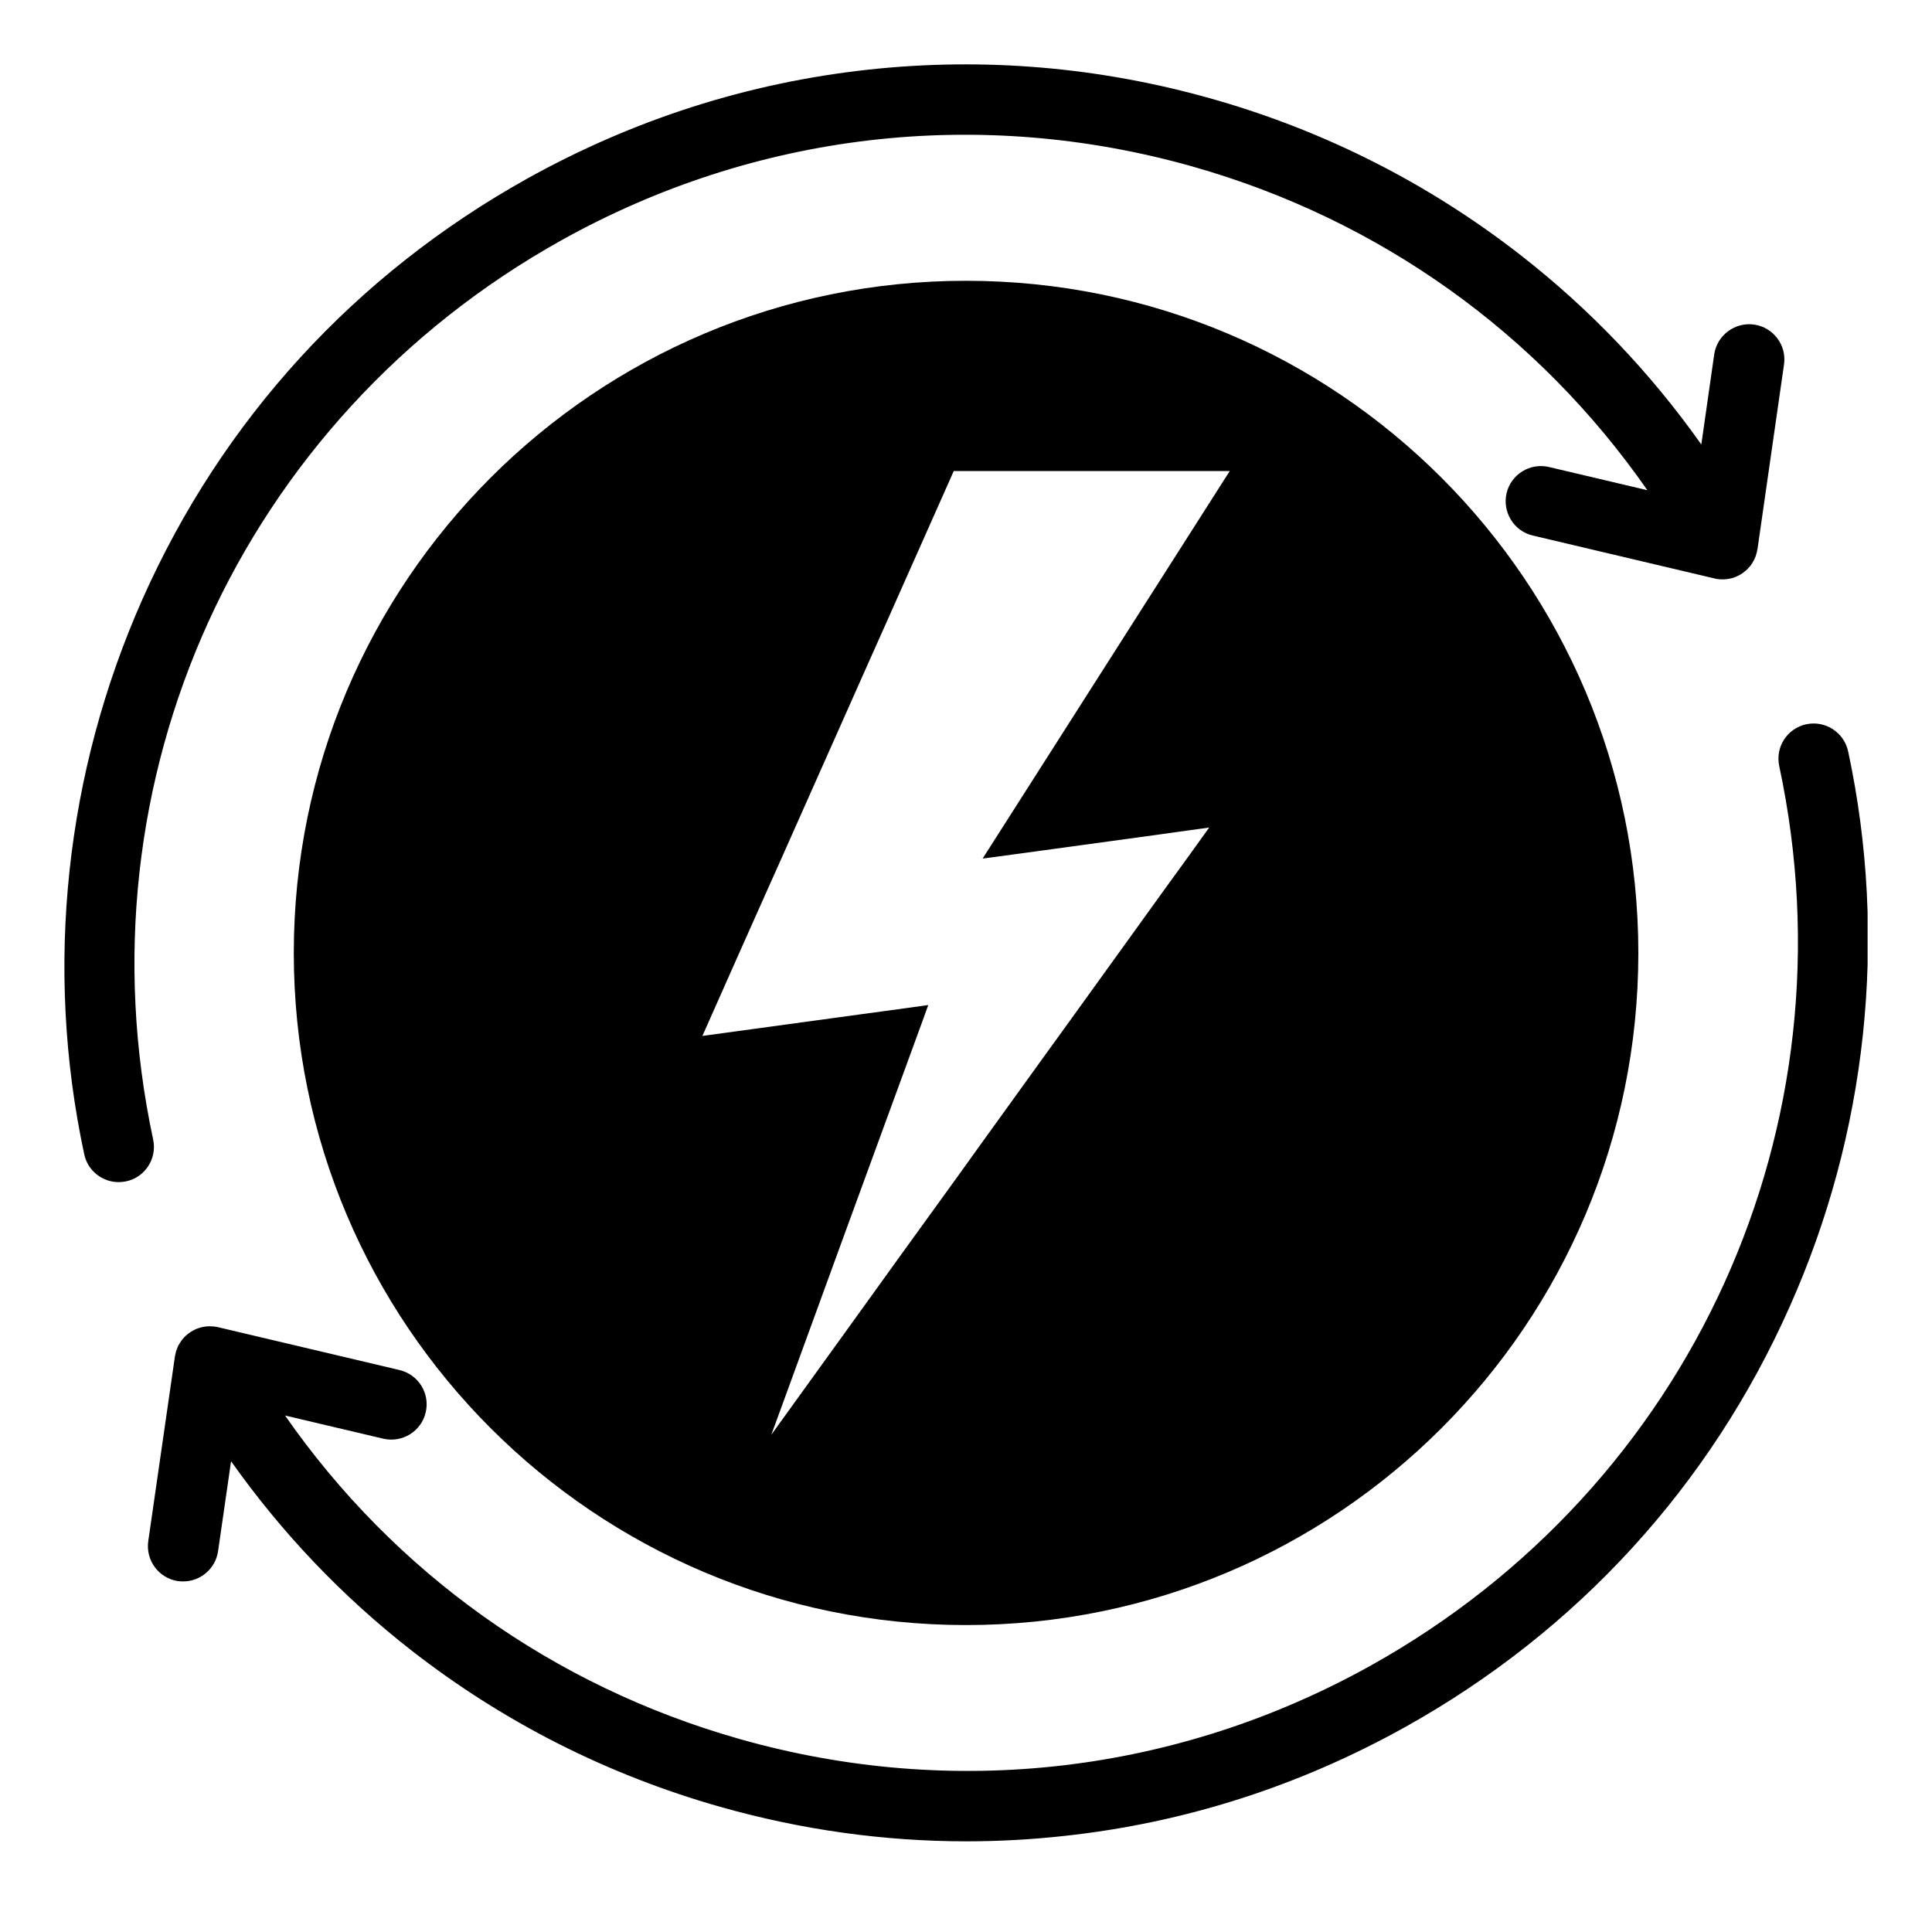 <svg width="15" height="15" viewBox="0 0 15 15" fill="none" xmlns="http://www.w3.org/2000/svg">
    <g clip-path="url(#clip0_24_1928)">
    <path d="M14.349 5.834C14.317 5.686 14.172 5.592 14.024 5.623C13.876 5.655 13.782 5.8 13.814 5.948C14.41 8.735 13.136 11.54 10.645 12.93C9.14 13.769 7.398 13.972 5.74 13.501C4.293 13.09 3.061 12.208 2.213 10.99L2.976 11.17C3.123 11.204 3.271 11.113 3.305 10.966C3.34 10.819 3.249 10.672 3.102 10.637L1.692 10.304C1.69 10.304 1.689 10.304 1.687 10.303C1.681 10.302 1.675 10.301 1.669 10.3C1.666 10.3 1.663 10.299 1.66 10.299C1.653 10.298 1.647 10.298 1.641 10.298C1.638 10.298 1.635 10.297 1.632 10.297C1.626 10.297 1.619 10.297 1.612 10.298C1.61 10.298 1.607 10.298 1.605 10.298C1.598 10.299 1.591 10.3 1.584 10.301C1.582 10.302 1.58 10.302 1.577 10.302C1.571 10.303 1.564 10.305 1.557 10.307C1.555 10.308 1.552 10.308 1.55 10.309C1.544 10.311 1.538 10.313 1.532 10.315C1.529 10.316 1.526 10.317 1.523 10.318C1.518 10.32 1.514 10.323 1.509 10.325C1.505 10.327 1.501 10.329 1.498 10.331C1.497 10.331 1.496 10.332 1.496 10.332C1.492 10.334 1.488 10.337 1.484 10.339C1.481 10.341 1.478 10.343 1.475 10.345C1.474 10.345 1.474 10.345 1.474 10.346C1.468 10.349 1.464 10.353 1.459 10.357C1.456 10.359 1.454 10.361 1.452 10.363C1.445 10.368 1.439 10.373 1.434 10.379C1.433 10.38 1.432 10.381 1.431 10.382C1.425 10.388 1.419 10.395 1.413 10.403C1.413 10.403 1.412 10.404 1.412 10.404C1.407 10.411 1.402 10.418 1.398 10.425C1.395 10.428 1.394 10.432 1.391 10.436C1.389 10.44 1.387 10.444 1.384 10.448C1.382 10.453 1.38 10.458 1.378 10.462C1.377 10.466 1.375 10.469 1.374 10.473C1.372 10.478 1.37 10.483 1.368 10.488C1.367 10.492 1.366 10.495 1.365 10.499C1.364 10.504 1.363 10.509 1.362 10.514C1.361 10.518 1.36 10.522 1.359 10.525C1.359 10.528 1.359 10.53 1.358 10.532L1.151 11.966C1.13 12.115 1.233 12.254 1.383 12.276C1.396 12.277 1.409 12.278 1.423 12.278C1.556 12.278 1.673 12.18 1.693 12.044L1.794 11.345C2.188 11.902 2.657 12.395 3.197 12.816C3.911 13.372 4.717 13.78 5.591 14.028C6.219 14.206 6.86 14.296 7.504 14.296C7.757 14.296 8.011 14.282 8.264 14.254C9.196 14.153 10.086 13.868 10.911 13.408C12.245 12.664 13.278 11.535 13.896 10.143C14.194 9.474 14.385 8.765 14.463 8.037C14.542 7.299 14.504 6.557 14.349 5.834L14.349 5.834Z" fill="currentColor"/>
    <path d="M1.189 8.847C0.593 6.061 1.867 3.255 4.358 1.866C5.863 1.027 7.605 0.824 9.263 1.294C10.71 1.705 11.942 2.587 12.79 3.806L12.027 3.626C11.88 3.591 11.732 3.682 11.697 3.829C11.663 3.976 11.754 4.124 11.901 4.158L13.311 4.491C13.312 4.492 13.314 4.492 13.315 4.492C13.322 4.494 13.33 4.495 13.338 4.496C13.34 4.496 13.342 4.497 13.345 4.497C13.354 4.498 13.363 4.498 13.373 4.498C13.373 4.498 13.373 4.498 13.374 4.498C13.374 4.498 13.374 4.498 13.374 4.498C13.378 4.498 13.382 4.498 13.387 4.498C13.39 4.498 13.394 4.498 13.397 4.497C13.402 4.497 13.406 4.496 13.41 4.496C13.414 4.495 13.417 4.495 13.421 4.494C13.425 4.493 13.429 4.493 13.433 4.492C13.44 4.49 13.447 4.489 13.454 4.487C13.457 4.486 13.46 4.484 13.463 4.483C13.468 4.482 13.473 4.48 13.478 4.478C13.48 4.477 13.483 4.476 13.486 4.474C13.492 4.472 13.497 4.469 13.503 4.466C13.504 4.465 13.506 4.465 13.507 4.464C13.508 4.464 13.508 4.463 13.508 4.463C13.515 4.459 13.521 4.455 13.528 4.451C13.528 4.451 13.529 4.45 13.529 4.45C13.534 4.446 13.539 4.442 13.544 4.438C13.546 4.437 13.549 4.435 13.551 4.433C13.557 4.428 13.564 4.422 13.57 4.416C13.57 4.415 13.571 4.415 13.571 4.414C13.578 4.407 13.584 4.4 13.59 4.393C13.59 4.393 13.59 4.393 13.59 4.393C13.595 4.386 13.601 4.378 13.605 4.371C13.607 4.367 13.609 4.364 13.611 4.36C13.614 4.356 13.616 4.352 13.618 4.347C13.621 4.343 13.623 4.338 13.624 4.334C13.626 4.33 13.628 4.326 13.629 4.323C13.631 4.318 13.633 4.313 13.634 4.308C13.635 4.304 13.636 4.301 13.637 4.297C13.639 4.292 13.64 4.287 13.641 4.282C13.642 4.278 13.643 4.274 13.643 4.27C13.644 4.268 13.644 4.266 13.645 4.264L13.851 2.83C13.873 2.681 13.769 2.542 13.62 2.52C13.47 2.499 13.331 2.602 13.309 2.752L13.209 3.451C12.815 2.894 12.345 2.401 11.805 1.98C11.091 1.424 10.286 1.016 9.412 0.768C8.538 0.52 7.638 0.443 6.739 0.541C5.807 0.643 4.917 0.928 4.091 1.388C2.757 2.132 1.725 3.26 1.106 4.652C0.809 5.322 0.618 6.031 0.54 6.759C0.461 7.497 0.499 8.238 0.654 8.962C0.681 9.09 0.795 9.178 0.921 9.178C0.94 9.178 0.959 9.176 0.979 9.172C1.126 9.141 1.221 8.995 1.189 8.847Z" fill="currentColor"/>
    <path d="M7.5 2.18C4.618 2.18 2.281 4.516 2.281 7.399C2.281 10.281 4.618 12.617 7.5 12.617C10.383 12.617 12.72 10.281 12.72 7.399C12.72 4.516 10.383 2.18 7.5 2.18ZM9.514 3.71L8.856 4.742L8.284 5.639L7.629 6.666L7.659 6.662L7.97 6.62L9.051 6.472L9.12 6.462L9.388 6.425L9.238 6.634L9.012 6.946L8.716 7.357L8.326 7.898L8.076 8.244L7.621 8.875L7.412 9.166L7.033 9.69L6.899 9.876L6.57 10.333L6.342 10.649L6.197 10.85L6.042 11.065L5.988 11.14L6.018 11.059L6.102 10.829L6.578 9.524L6.652 9.322L7.083 8.144L7.167 7.914L7.207 7.803L7.021 7.829L6.697 7.873L5.453 8.043L5.469 8.008L5.587 7.742L5.758 7.357L5.952 6.922L6.042 6.721L6.339 6.053L6.44 5.826L6.745 5.14L6.891 4.813L7.405 3.657H9.548L9.514 3.71V3.71Z" fill="currentColor"/>
    </g>
    <defs>
    <clipPath id="clip0_24_1928">
    <rect width="14" height="14" fill="currentColor" transform="translate(0.5 0.5)"/>
    </clipPath>
    </defs>
    </svg>
    